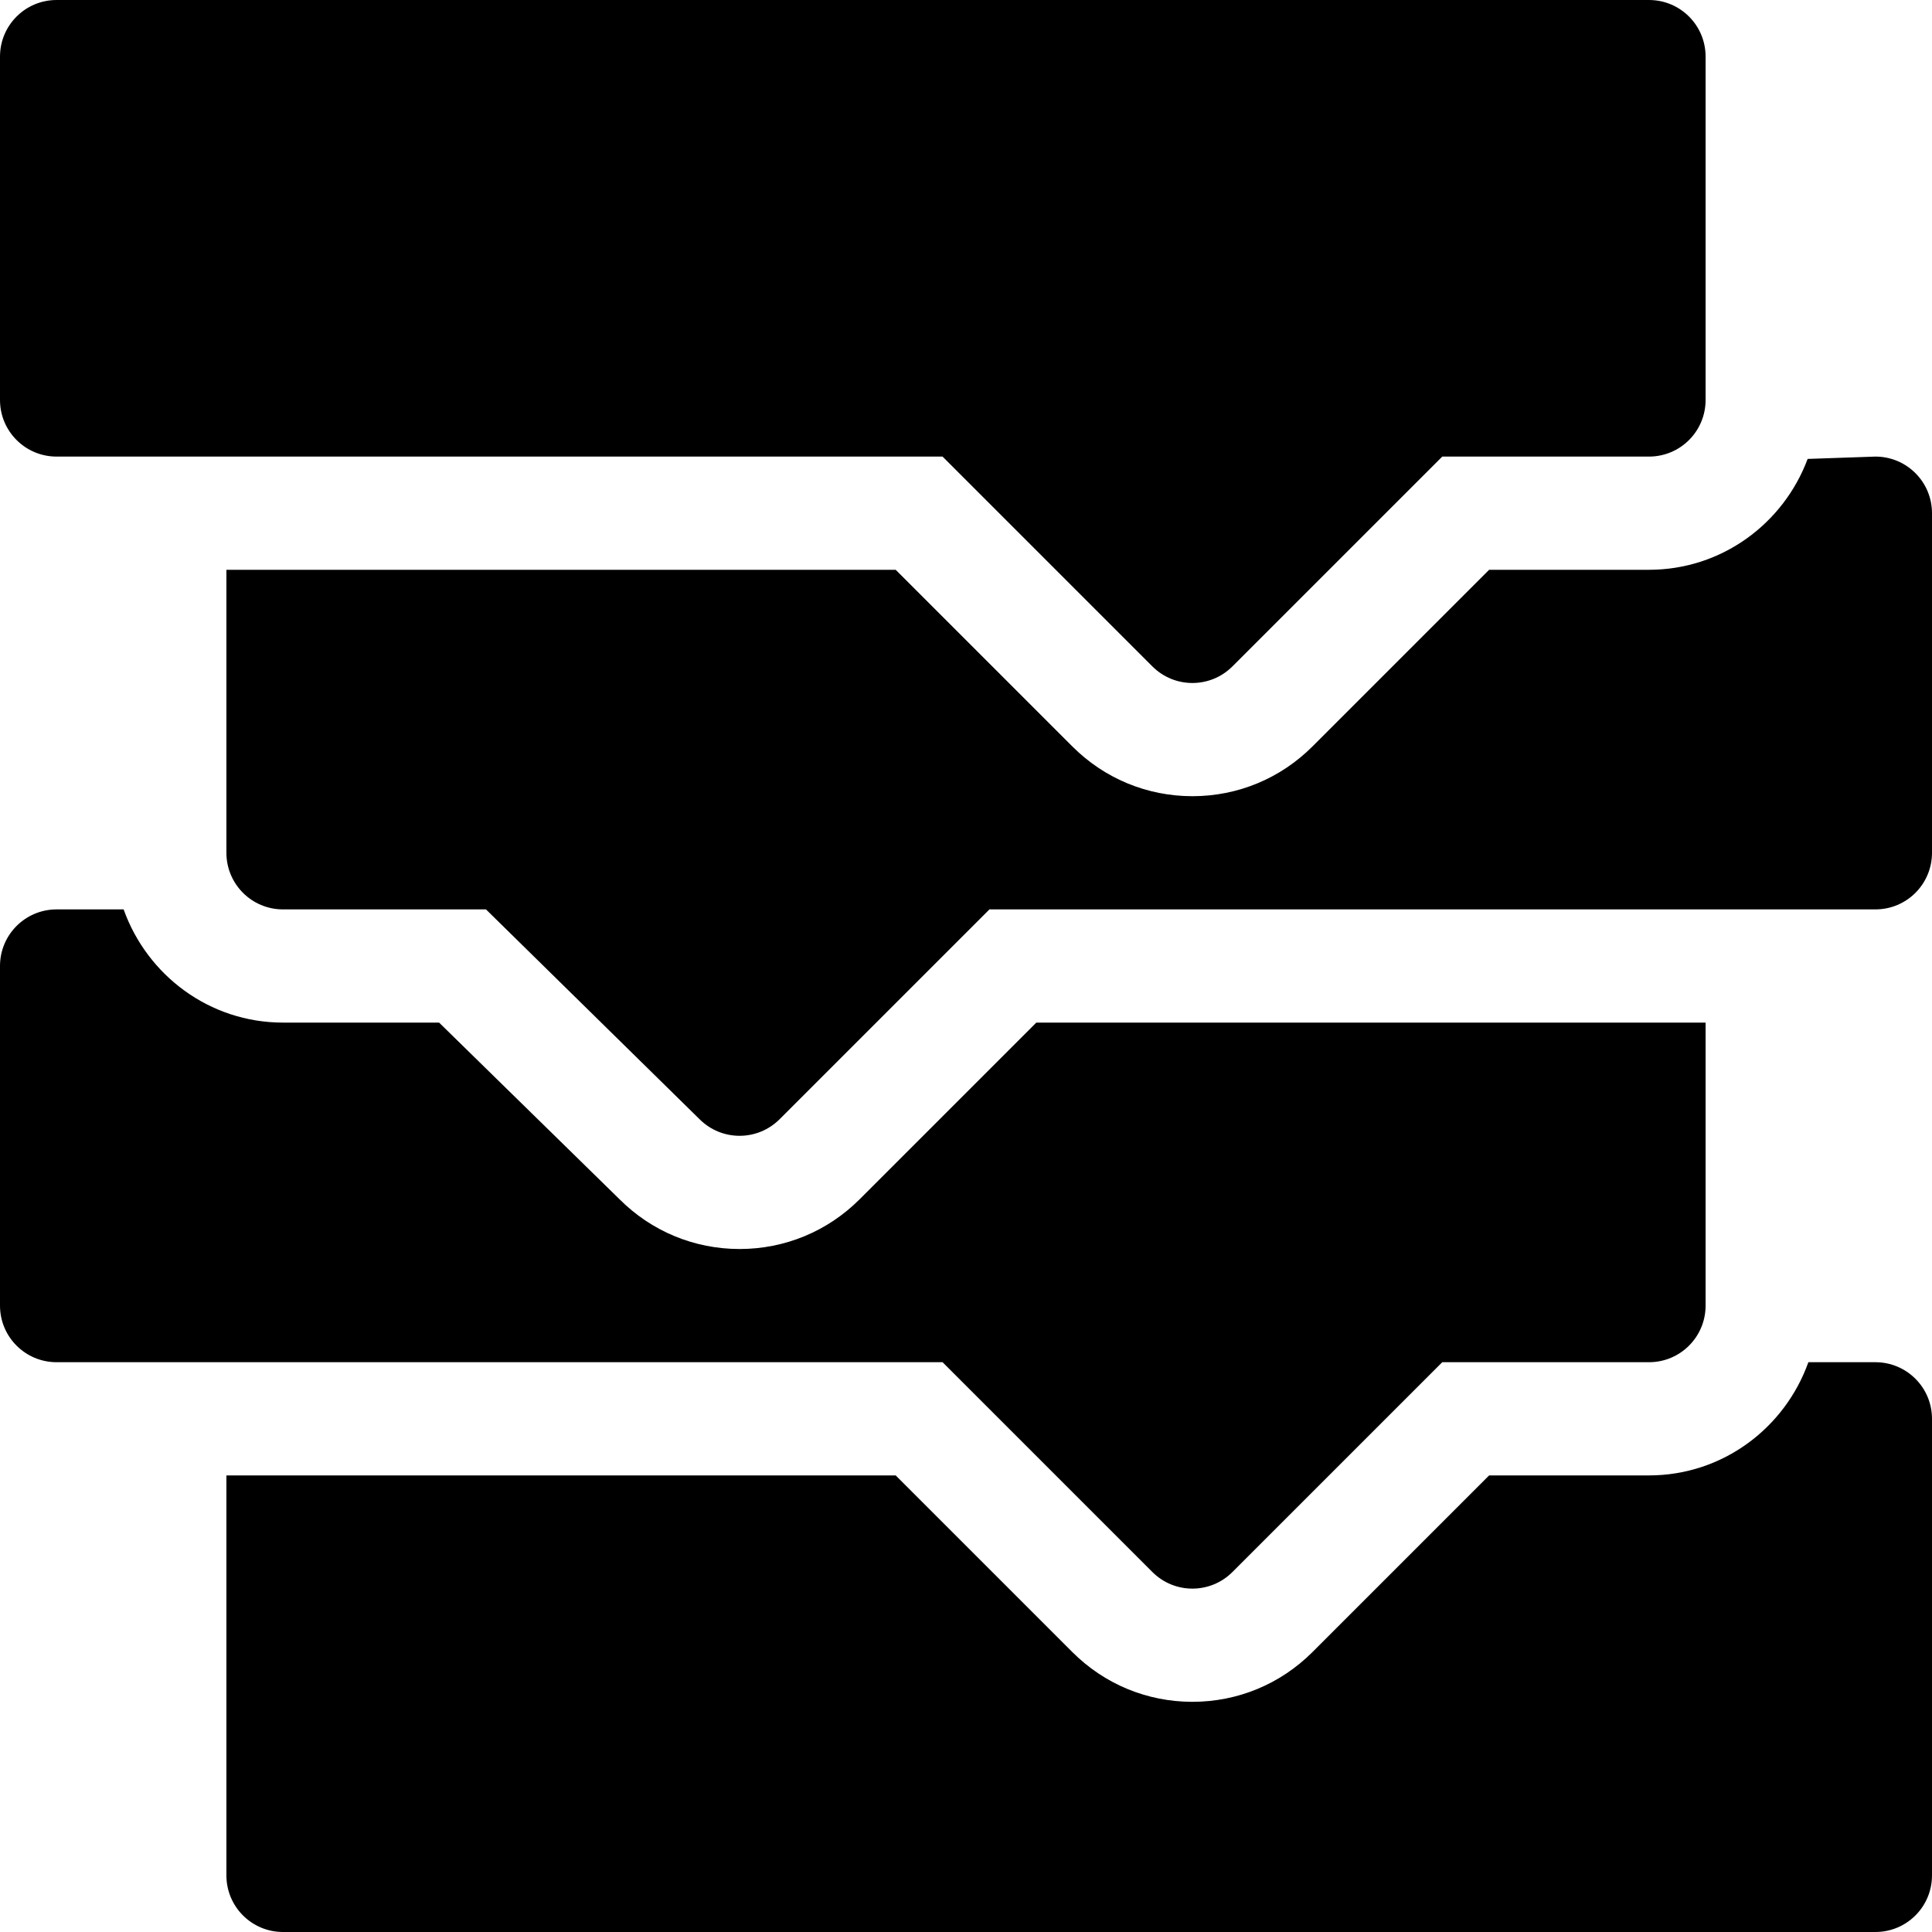 <?xml version="1.0" encoding="iso-8859-1"?>
<!-- Generator: Adobe Illustrator 19.0.0, SVG Export Plug-In . SVG Version: 6.00 Build 0)  -->
<svg version="1.1" id="Capa_1" xmlns="http://www.w3.org/2000/svg" xmlns:xlink="http://www.w3.org/1999/xlink" x="0px" y="0px"
	 viewBox="0 0 512 512" style="enable-background:new 0 0 512 512;" xml:space="preserve">
<g>
	<g>
		<path d="M437,0H15C6.709,0,0,6.709,0,15v91c0,8.291,6.709,15,15,15h234.789l55.605,55.605c2.93,2.93,6.768,4.395,10.605,4.395
			c3.837,0,7.676-1.465,10.605-4.395L382.211,121H437c8.291,0,15-6.709,15-15V15C452,6.709,445.291,0,437,0z"/>
	</g>
</g>
<g>
	<g>
		<path d="M497,121l-17.957,0.619C472.663,138.723,456.301,151,437,151h-42.367l-46.816,46.816C339.32,206.313,328.012,211,316,211
			c-12.012,0-23.32-4.688-31.816-13.184L237.367,151H60v75c0,8.291,6.709,15,15,15h53.789l56.605,55.605
			c2.93,2.93,6.768,4.395,10.605,4.395c3.837,0,7.676-1.465,10.605-4.395L262.211,241H497c8.291,0,15-6.709,15-15v-90
			C512,127.709,505.291,121,497,121z"/>
	</g>
</g>
<g>
	<g>
		<path d="M274.633,271l-46.816,46.816C219.32,326.313,208.012,331,196,331c-12.012,0-23.32-4.688-31.816-13.184L116.367,271H75
			c-19.53,0-36.024-12.578-42.237-30H15c-8.291,0-15,6.709-15,15v90c0,8.291,6.709,15,15,15h234.789l55.606,55.605
			c2.93,2.93,6.768,4.395,10.605,4.395c3.837,0,7.676-1.465,10.605-4.395L382.211,361H437c8.291,0,15-6.709,15-15v-75H274.633z"/>
	</g>
</g>
<g>
	<g>
		<path d="M497,361h-17.763c-6.213,17.422-22.707,30-42.237,30h-42.367l-46.816,46.816C339.32,446.313,328.012,451,316,451
			c-12.012,0-23.32-4.688-31.816-13.184L237.367,391H60v106c0,8.291,6.709,15,15,15h422c8.291,0,15-6.709,15-15V376
			C512,367.709,505.291,361,497,361z"/>
	</g>
</g>
<g>
</g>
<g>
</g>
<g>
</g>
<g>
</g>
<g>
</g>
<g>
</g>
<g>
</g>
<g>
</g>
<g>
</g>
<g>
</g>
<g>
</g>
<g>
</g>
<g>
</g>
<g>
</g>
<g>
</g>
</svg>
